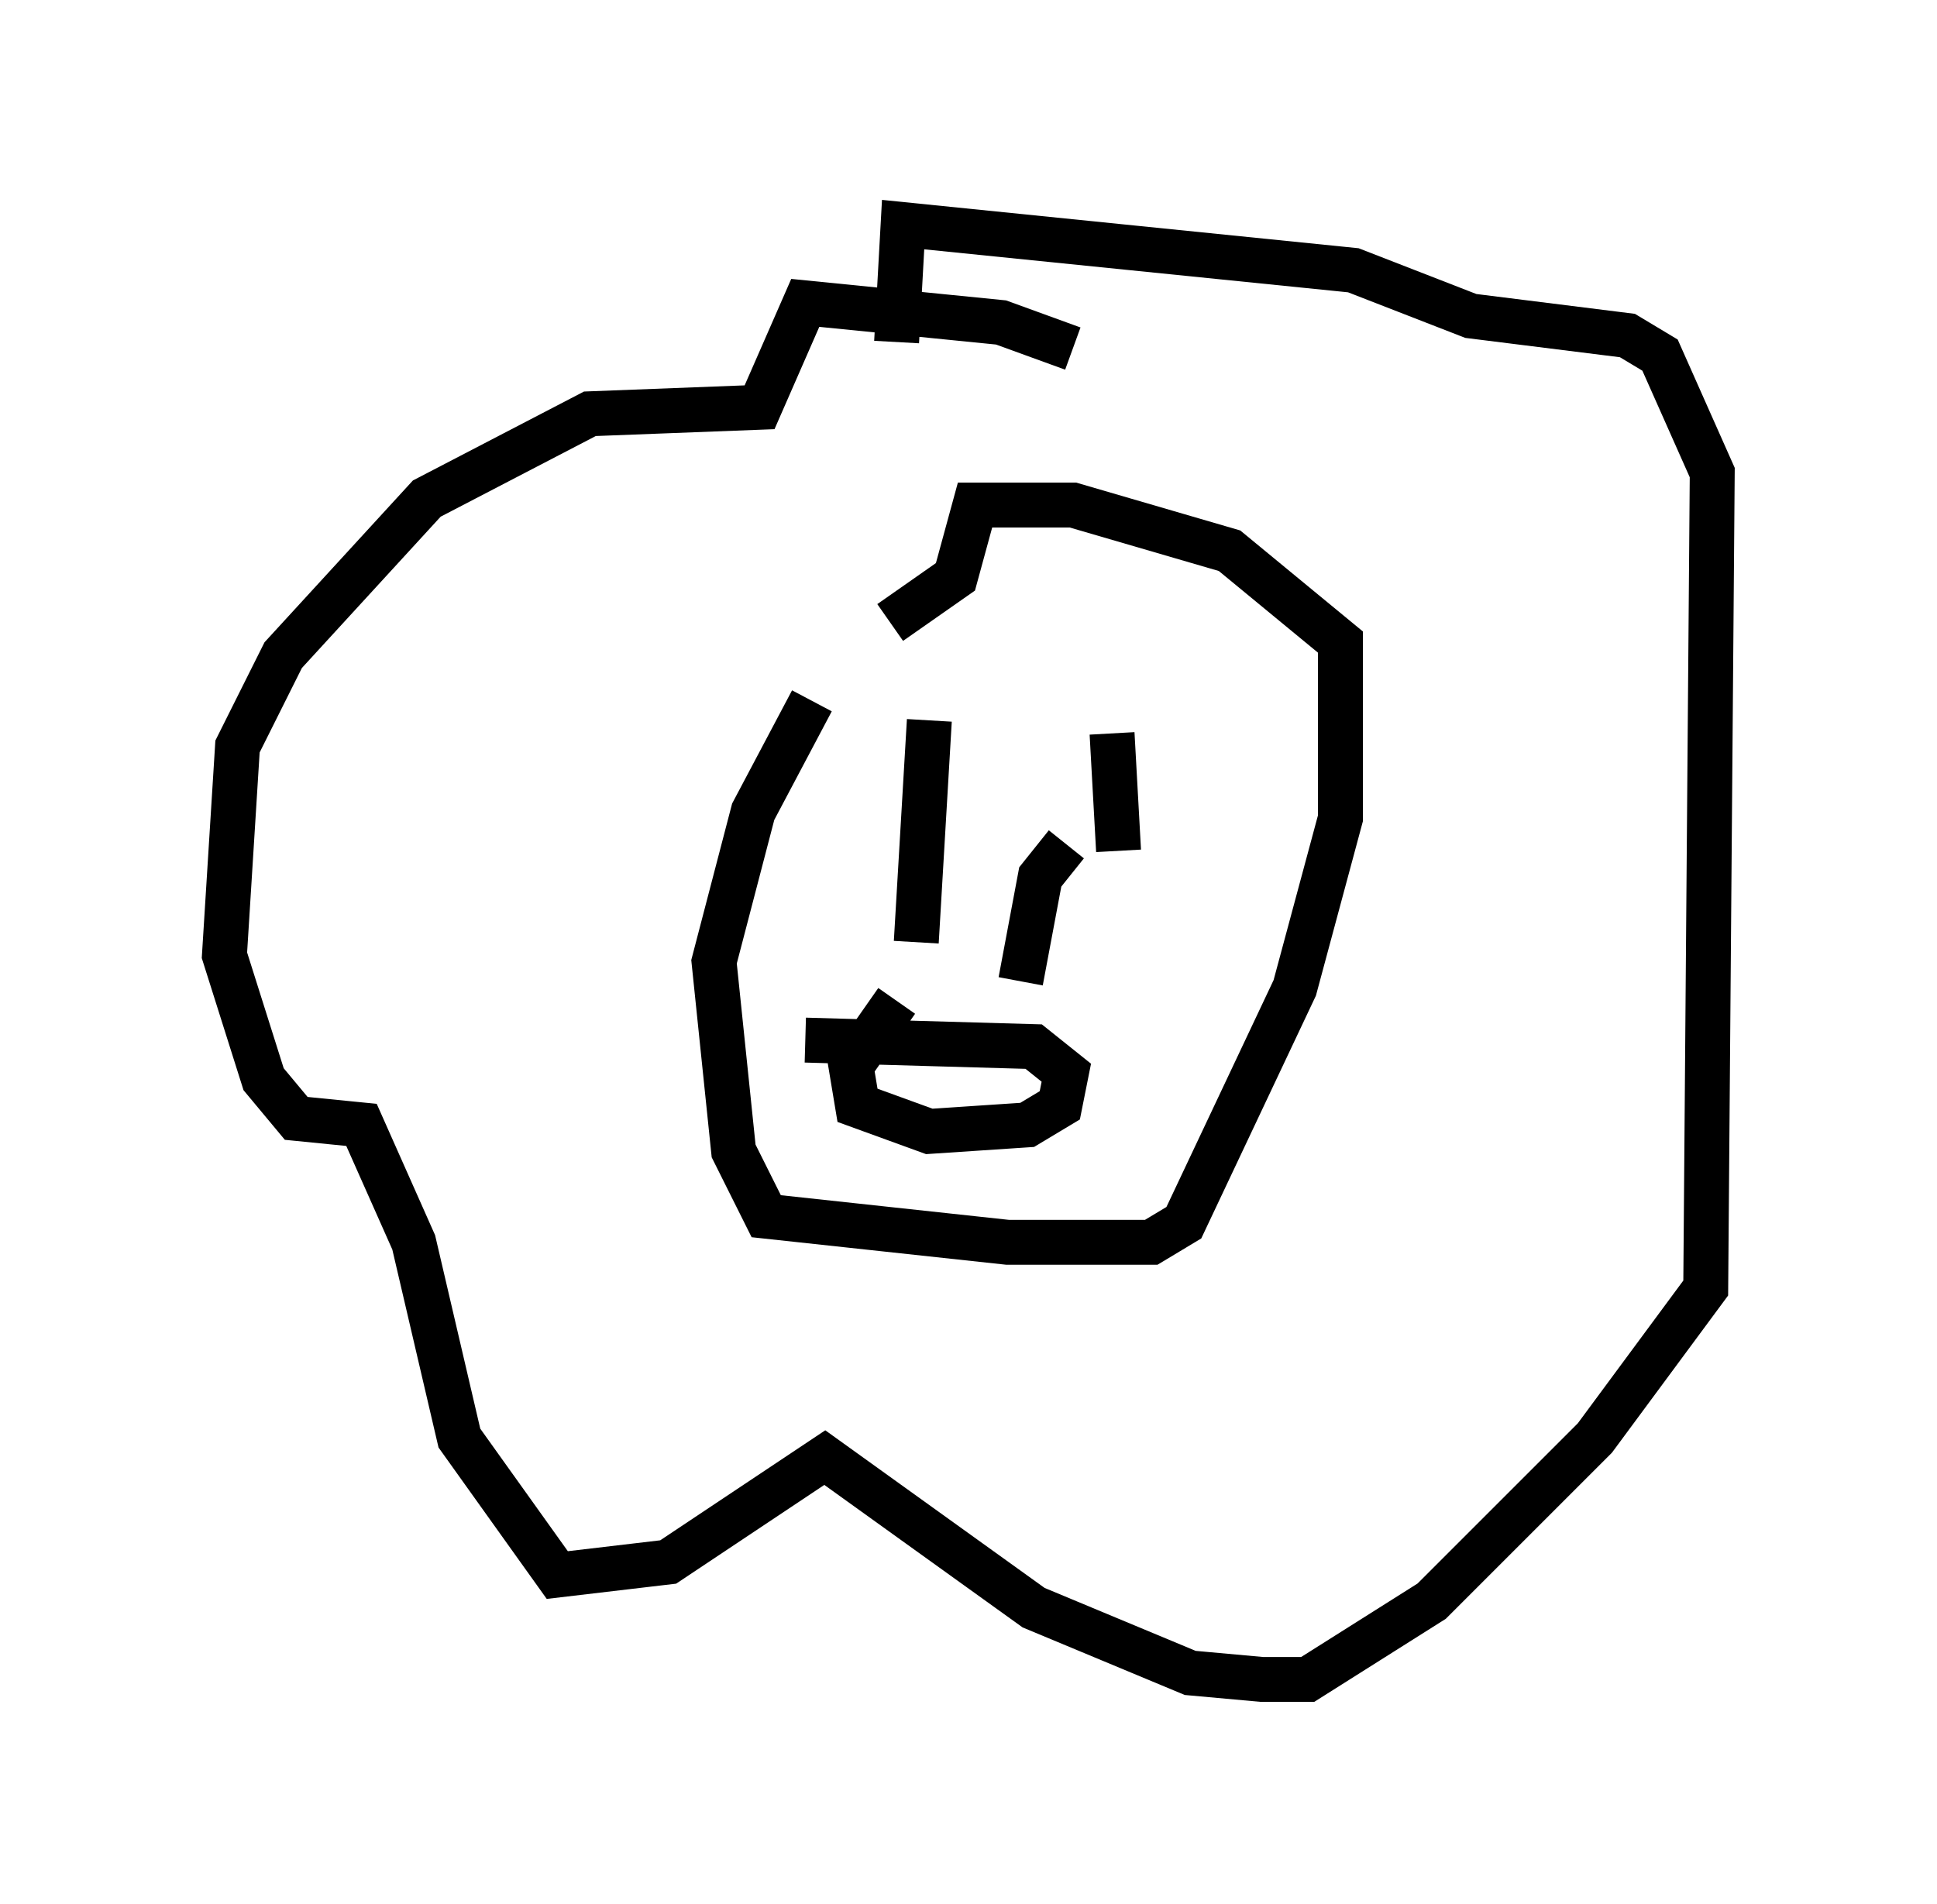 <?xml version="1.0" encoding="utf-8" ?>
<svg baseProfile="full" height="42.391" version="1.1" width="43.117" xmlns="http://www.w3.org/2000/svg" xmlns:ev="http://www.w3.org/2001/xml-events" xmlns:xlink="http://www.w3.org/1999/xlink"><defs /><rect fill="white" height="42.391" width="43.117" x="0" y="0" /><path d="M20.978, 12.408 m-2.905, 3.196 l-1.307, 2.469 -0.872, 3.341 l0.436, 4.212 0.726, 1.453 l5.374, 0.581 3.196, 0.0 l0.726, -0.436 2.469, -5.229 l1.017, -3.777 0.0, -3.922 l-2.469, -2.034 -3.486, -1.017 l-2.179, 0.0 -0.436, 1.598 l-1.453, 1.017 m4.939, 2.469 l0.145, 2.615 m-4.212, -2.905 l-0.291, 4.939 m3.341, -2.179 l-0.581, 0.726 -0.436, 2.324 m-2.76, 0.436 l-1.017, 1.453 0.145, 0.872 l1.598, 0.581 2.179, -0.145 l0.726, -0.436 0.145, -0.726 l-0.726, -0.581 -5.084, -0.145 m5.955, -15.397 l-1.598, -0.581 -4.358, -0.436 l-1.017, 2.324 -3.777, 0.145 l-3.631, 1.888 -3.196, 3.486 l-1.017, 2.034 -0.291, 4.648 l0.872, 2.76 0.726, 0.872 l1.453, 0.145 1.162, 2.615 l1.017, 4.358 2.179, 3.05 l2.469, -0.291 3.486, -2.324 l4.648, 3.341 3.486, 1.453 l1.598, 0.145 1.017, 0.0 l2.76, -1.743 3.631, -3.631 l2.469, -3.341 0.145, -18.156 l-1.162, -2.615 -0.726, -0.436 l-3.486, -0.436 -2.615, -1.017 l-10.022, -1.017 -0.145, 2.615 " fill="none" stroke="black" stroke-width="1" /></svg>